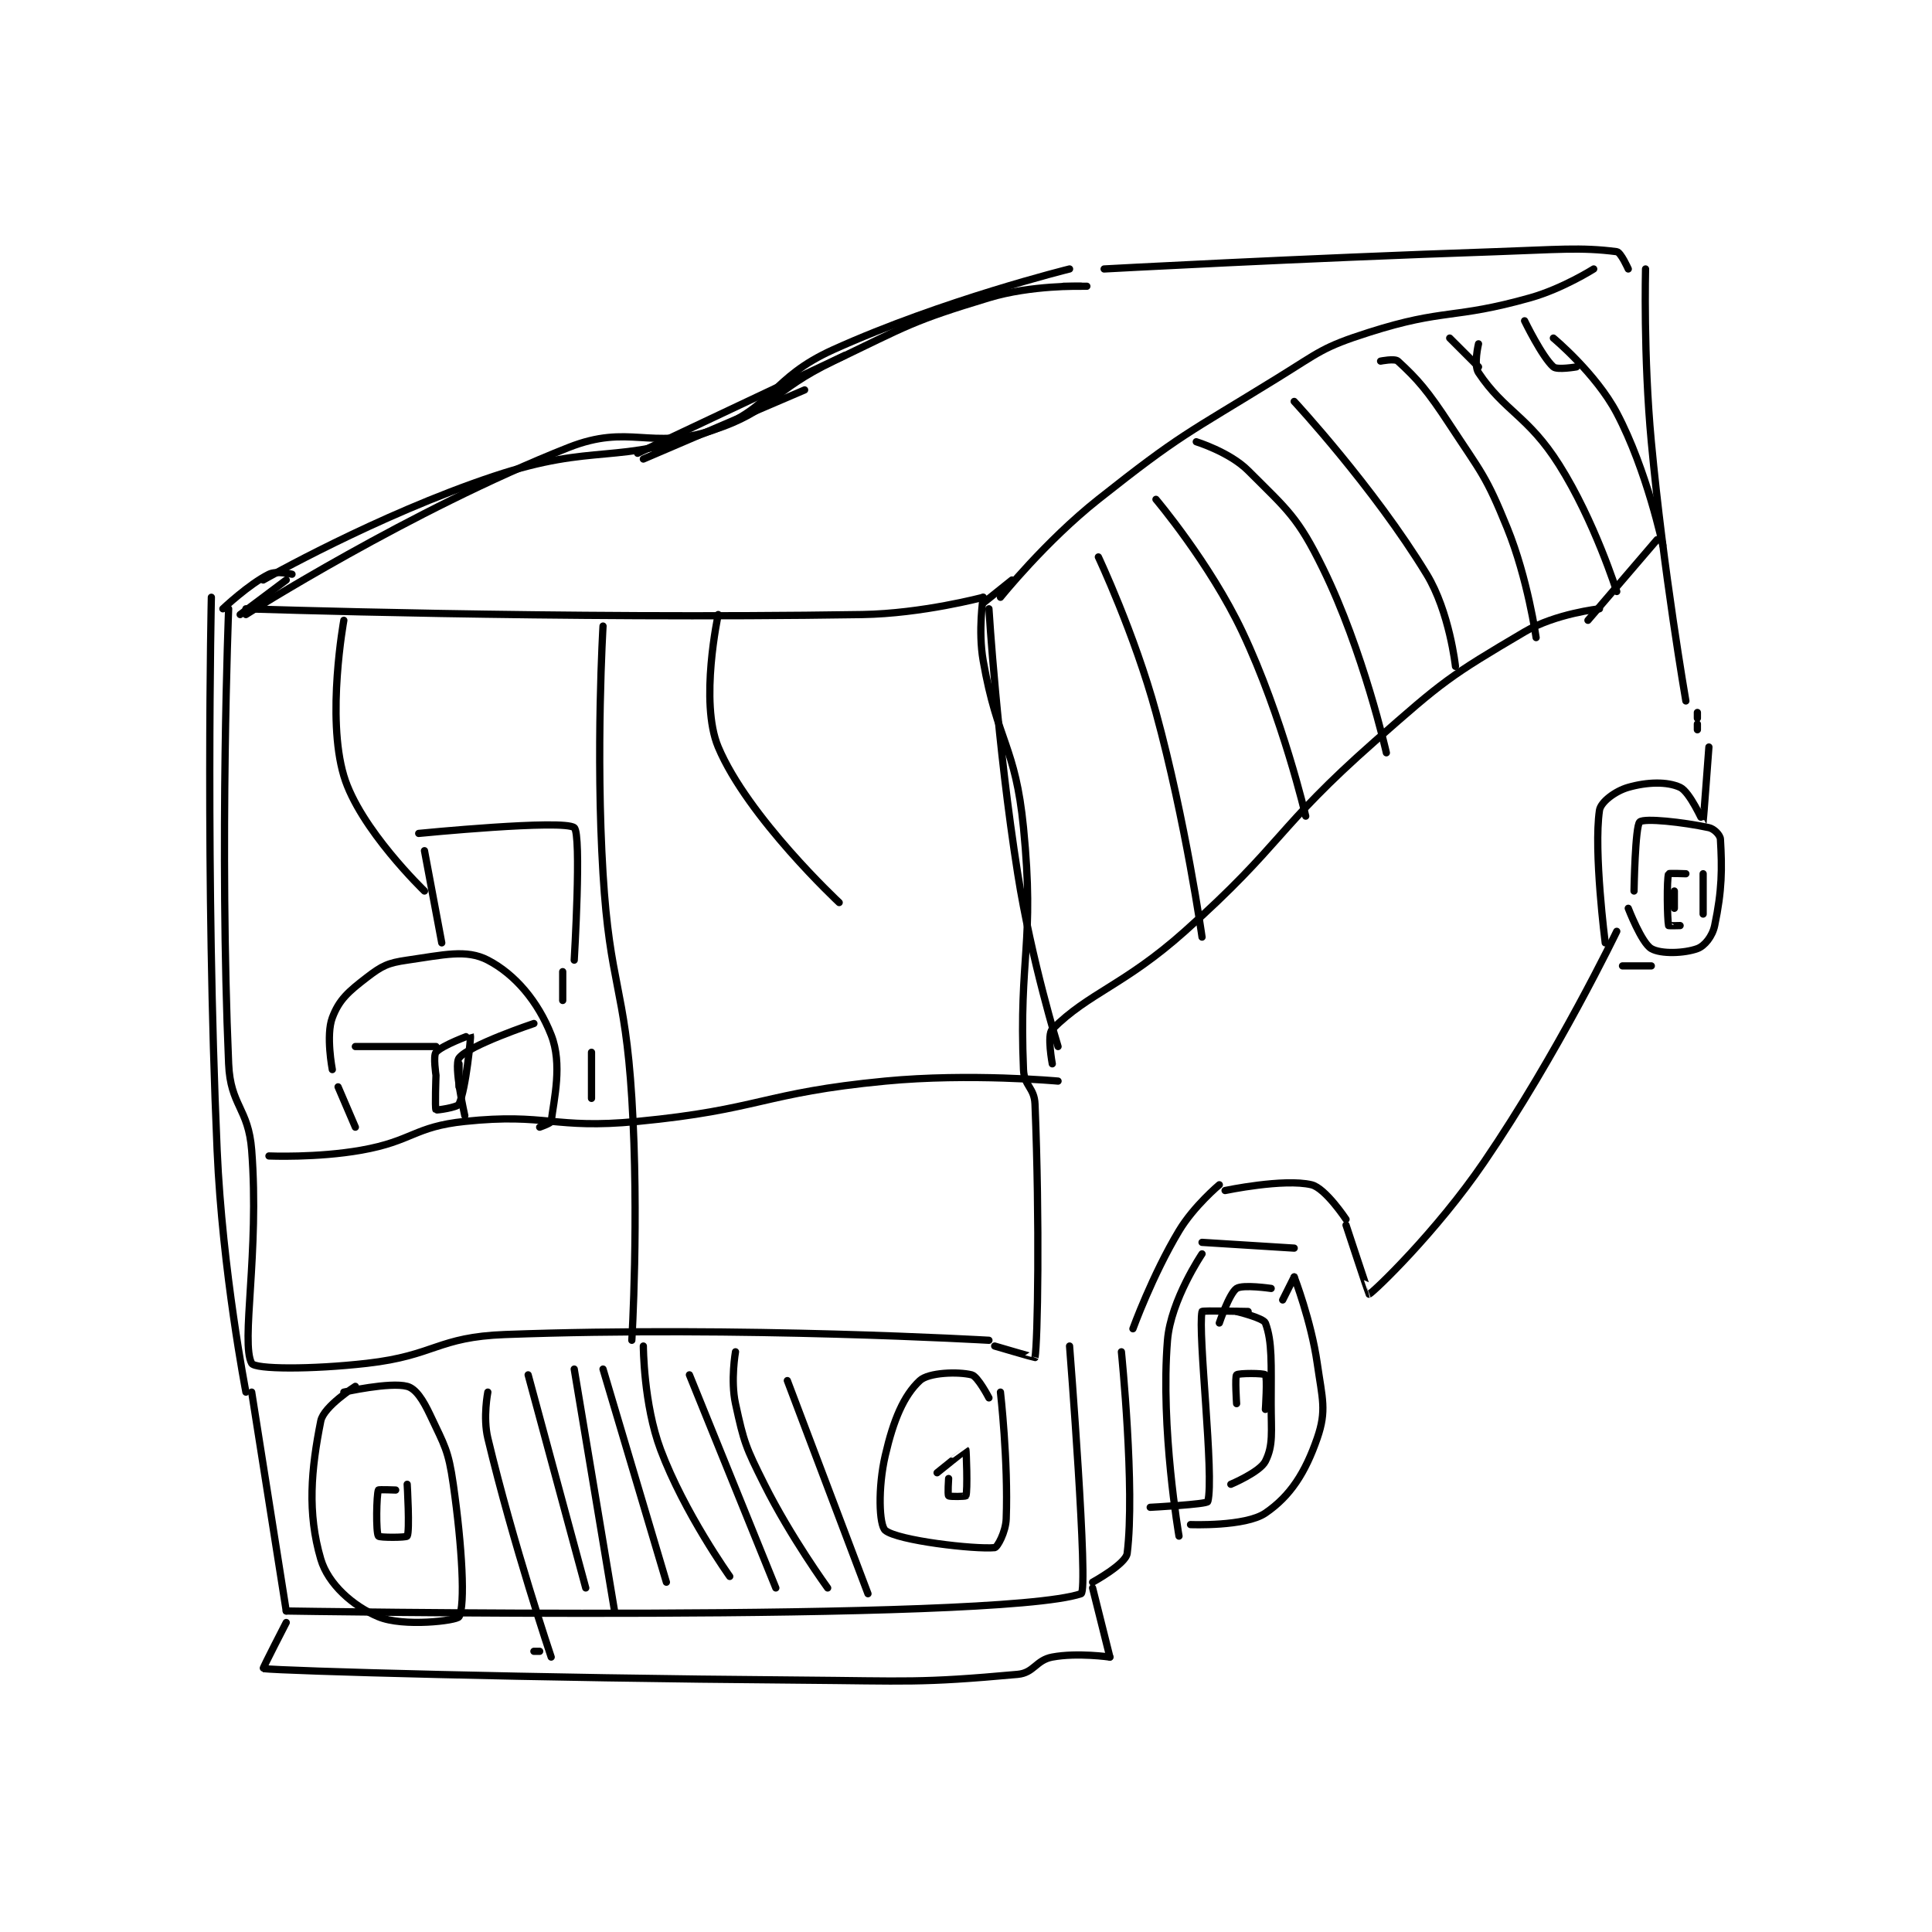 <?xml version="1.0" encoding="utf-8"?>
<!DOCTYPE svg PUBLIC "-//W3C//DTD SVG 1.1//EN" "http://www.w3.org/Graphics/SVG/1.1/DTD/svg11.dtd">
<svg viewBox="0 0 800 800" preserveAspectRatio="xMinYMin meet" xmlns="http://www.w3.org/2000/svg" version="1.1">
<g fill="none" stroke="black" stroke-linecap="round" stroke-linejoin="round" stroke-width="1.258">
<g transform="translate(87.52,104.217) scale(2.385) translate(-121,-82)">
<path id="0" d="M124 144 C124 144 122.378 184.892 124 223 C124.311 230.318 127.434 230.646 128 238 C129.367 255.775 126.065 271.421 128 275 C128.565 276.046 138.334 276.098 148 275 C159.874 273.651 160.206 270.437 172 270 C212.944 268.484 256 271 256 271 "/>
<path id="1" d="M127 144 C127 144 181.13 145.826 234 145 C244.401 144.838 255 142 255 142 "/>
<path id="2" d="M255 142 C255 142 254.092 147.811 255 153 C257.495 167.257 260.591 167.705 262 182 C263.994 202.221 261.171 204.098 262 224 C262.12 226.883 263.885 227.119 264 230 C264.834 250.852 264.469 271.185 264 274 C263.991 274.053 257 272 257 272 "/>
<path id="3" d="M128 280 L134 318 "/>
<path id="4" d="M134 318 C134 318 257.169 320.016 272 315 C273.338 314.547 270 272 270 272 "/>
<path id="5" d="M121 142 C121 142 119.928 190.348 122 238 C122.911 258.946 127 280 127 280 "/>
<path id="6" d="M130 139 C130 139 149.775 127.742 170 121 C187.88 115.04 191.274 119.237 208 113 C218.701 109.01 218.028 103.955 229 99 C248.003 90.418 270 85 270 85 "/>
<path id="7" d="M258 142 C258 142 265.806 132.279 275 125 C289.376 113.619 290.219 113.737 306 104 C313.516 99.362 313.845 98.595 322 96 C335.152 91.815 336.564 93.79 350 90 C355.616 88.416 361 85 361 85 "/>
<path id="8" d="M276 85 C276 85 310.021 83.145 344 82 C354.478 81.647 358.761 81.186 365 82 C365.71 82.093 367 85 367 85 "/>
<path id="9" d="M273 88 L269 88 "/>
<path id="10" d="M267 223 C267 223 266.047 217.953 267 217 C273.355 210.645 279.495 209.379 290 200 C307.187 184.655 305.736 182.216 323 167 C334.886 156.524 335.944 155.7 349 148 C354.39 144.821 362 144 362 144 "/>
<path id="11" d="M370 85 C370 85 369.615 100.157 371 115 C373.097 137.472 377 160 377 160 "/>
<path id="12" d="M274 313 C274 313 279.768 309.853 280 308 C281.405 296.763 279 273 279 273 "/>
<path id="13" d="M281 269 C281 269 284.375 259.708 289 252 C291.588 247.686 296 244 296 244 "/>
<path id="14" d="M284 300 C284 300 293.871 299.487 294 299 C295.157 294.627 292.218 269.688 293 266 C293.041 265.809 301 266 301 266 "/>
<path id="15" d="M296 268 C296 268 297.731 262.846 299 262 C300.087 261.275 305 262 305 262 "/>
<path id="16" d="M298 296 C298 296 303.065 293.871 304 292 C305.403 289.194 305 286.927 305 282 C305 275.102 305.219 271.251 304 268 C303.671 267.124 299 266 299 266 "/>
<path id="17" d="M299 282 C299 282 298.688 277.312 299 277 C299.312 276.688 303.744 276.693 304 277 C304.369 277.443 304 283 304 283 "/>
<path id="18" d="M293 254 L309 255 "/>
<path id="19" d="M307 264 L309 260 "/>
<path id="20" d="M309 260 C309 260 311.947 267.625 313 275 C313.88 281.157 314.668 283.182 313 288 C310.932 293.973 308.341 298.04 304 301 C300.509 303.38 291 303 291 303 "/>
<path id="21" d="M297 245 C297 245 307.197 242.856 312 244 C314.417 244.576 318 250 318 250 "/>
<path id="22" d="M293 256 C293 256 287.57 264.019 287 271 C285.755 286.249 289 305 289 305 "/>
<path id="23" d="M365 200 C365 200 354.725 221.356 342 240 C333.626 252.268 322.762 262.651 322 263 C321.963 263.017 318 251 318 251 "/>
<path id="24" d="M363 202 C363 202 360.953 186.068 362 179 C362.217 177.534 364.748 175.643 367 175 C370.299 174.058 373.758 173.965 376 175 C377.686 175.778 379.992 181.012 380 181 C380.037 180.948 381 168 381 168 "/>
<path id="25" d="M379 165 L379 164 "/>
<path id="26" d="M379 163 L379 162 "/>
<path id="27" d="M367 196 C367 196 369.312 202.016 371 203 C372.67 203.974 376.739 203.822 379 203 C380.259 202.542 381.606 200.873 382 199 C383.295 192.849 383.301 189.119 383 184 C382.957 183.274 381.902 182.193 381 182 C376.461 181.027 369.812 180.312 369 181 C368.188 181.688 368 193 368 193 "/>
<path id="28" d="M366 206 L371 206 "/>
<path id="29" d="M375 193 L375 196 "/>
<path id="30" d="M380 197 L380 190 "/>
<path id="31" d="M377 190 C377 190 374.038 189.887 374 190 C373.663 191.012 373.762 197.928 374 199 C374.012 199.053 376 199 376 199 "/>
<path id="32" d="M275 135 C275 135 281.271 148.325 285 162 C290.166 180.944 293 201 293 201 "/>
<path id="33" d="M292 115 C292 115 297.785 116.785 301 120 C307.889 126.889 309.618 128.054 314 137 C321.01 151.313 325 169 325 169 "/>
<path id="34" d="M324 101 C324 101 326.456 100.502 327 101 C330.458 104.169 332.189 106.183 336 112 C341.538 120.453 342.279 120.821 346 130 C349.548 138.751 351 149 351 149 "/>
<path id="35" d="M360 146 L372 132 "/>
<path id="36" d="M354 97 C354 97 361.373 103.129 365 110 C370.25 119.947 373 133 373 133 "/>
<path id="37" d="M131 239 C131 239 139.325 239.354 147 238 C155.959 236.419 156.17 233.92 165 233 C179.303 231.51 180.329 234.407 195 233 C216.357 230.952 216.643 228.048 238 226 C252.671 224.593 268 226 268 226 "/>
<path id="38" d="M144 280 C144 280 151.985 278.196 155 279 C156.498 279.399 157.755 281.354 159 284 C161.512 289.338 162.154 290.075 163 296 C164.558 306.908 165.099 317.055 164 319 C163.612 319.686 154.345 320.811 150 319 C145.603 317.168 141.276 313.339 140 309 C137.633 300.953 138.319 293.406 140 285 C140.504 282.478 146 279 146 279 "/>
<path id="39" d="M256 281 C256 281 254.07 277.267 253 277 C250.659 276.415 245.527 276.575 244 278 C241.213 280.601 239.434 284.785 238 291 C236.704 296.616 236.93 303.099 238 304 C240.104 305.772 253.538 307.33 257 307 C257.458 306.956 258.914 304.312 259 302 C259.371 291.991 258 280 258 280 "/>
<path id="40" d="M155 296 C155 296 155.478 304.14 155 305 C154.853 305.265 150.176 305.281 150 305 C149.551 304.281 149.671 297.877 150 297 C150.046 296.877 153 297 153 297 "/>
<path id="41" d="M247 294 C247 294 251.981 289.985 252 290 C252.069 290.055 252.329 297.123 252 298 C251.954 298.123 249.188 298.188 249 298 C248.812 297.812 249 295 249 295 "/>
<path id="42" d="M189 147 C189 147 187.704 168.753 189 190 C190.184 209.421 192.801 209.579 194 229 C195.281 249.751 194 271 194 271 "/>
<path id="43" d="M142 224 C142 224 140.855 218.053 142 215 C143.177 211.863 144.782 210.476 148 208 C150.631 205.976 151.648 205.479 155 205 C161.316 204.098 165.268 203.059 169 205 C173.734 207.462 177.709 212.167 180 218 C181.984 223.051 180.483 229.133 180 233 C179.96 233.322 178 234 178 234 "/>
<path id="44" d="M143 227 L146 234 "/>
<path id="45" d="M146 220 L160 220 "/>
<path id="46" d="M177 216 C177 216 165.663 219.782 164 222 C163.023 223.302 165 232 165 232 "/>
<path id="47" d="M164 223 L164 227 "/>
<path id="48" d="M160 225 C160 225 159.483 221.604 160 221 C161.053 219.771 165.997 217.994 166 218 C166.087 218.197 165.202 227.395 164 230 C163.735 230.574 160.077 231.096 160 231 C159.79 230.738 160 225 160 225 "/>
<path id="49" d="M157 183 C157 183 182.176 180.514 184 182 C185.306 183.064 184 205 184 205 "/>
<path id="50" d="M158 186 L161 202 "/>
<path id="51" d="M182 207 L182 212 "/>
<path id="52" d="M187 221 L187 229 "/>
<path id="53" d="M209 145 C209 145 205.714 160.175 209 168 C214.118 180.186 230 195 230 195 "/>
<path id="54" d="M144 146 C144 146 140.944 162.74 144 173 C146.736 182.184 158 193 158 193 "/>
<path id="55" d="M127 145 C127 145 155.649 126.805 183 116 C193.617 111.806 197.167 116.533 208 113 C218.389 109.612 218.217 106.167 229 101 C242.008 94.767 242.579 94.058 256 90 C263.349 87.778 272 88 272 88 "/>
<path id="56" d="M195 117 L231 100 "/>
<path id="57" d="M196 118 L224 106 "/>
<path id="58" d="M126 145 L134 139 "/>
<path id="59" d="M123 144 C123 144 127.436 139.782 131 138 C132.296 137.352 135 138 135 138 "/>
<path id="60" d="M184 276 L191 318 "/>
<path id="61" d="M189 276 L200 313 "/>
<path id="62" d="M196 272 C196 272 196.028 282.074 199 290 C203.119 300.983 211 312 211 312 "/>
<path id="63" d="M204 277 L219 314 "/>
<path id="64" d="M212 273 C212 273 211.119 277.95 212 282 C213.476 288.789 213.769 289.538 217 296 C221.602 305.203 228 314 228 314 "/>
<path id="65" d="M221 278 L235 315 "/>
<path id="66" d="M176 277 L186 314 "/>
<path id="67" d="M169 280 C169 280 168.131 284.364 169 288 C173.416 306.466 180 326 180 326 "/>
<path id="68" d="M177 325 L178 325 "/>
<path id="69" d="M285 125 C285 125 294.361 136.072 300 148 C306.971 162.745 311 180 311 180 "/>
<path id="70" d="M309 108 C309 108 322.816 122.912 332 138 C335.975 144.53 337 154 337 154 "/>
<path id="71" d="M341 98 C341 98 340.114 101.671 341 103 C345.489 109.734 349.627 110.493 355 119 C361.124 128.696 365 141 365 141 "/>
<path id="72" d="M341 102 L336 97 "/>
<path id="73" d="M358 102 C358 102 354.654 102.581 354 102 C352.02 100.24 349 94 349 94 "/>
<path id="74" d="M256 144 C256 144 257.422 167.341 261 190 C263.378 205.064 268 220 268 220 "/>
<path id="75" d="M255 143 L260 139 "/>
<path id="76" d="M134 320 C134 320 129.875 327.986 130 328 C133.767 328.423 176.548 329.645 223 330 C241.973 330.145 243.847 330.559 261 329 C263.825 328.743 264.156 326.533 267 326 C271.334 325.187 277 326 277 326 "/>
<path id="77" d="M277 326 L274 314 "/>
</g>
</g>
</svg>

